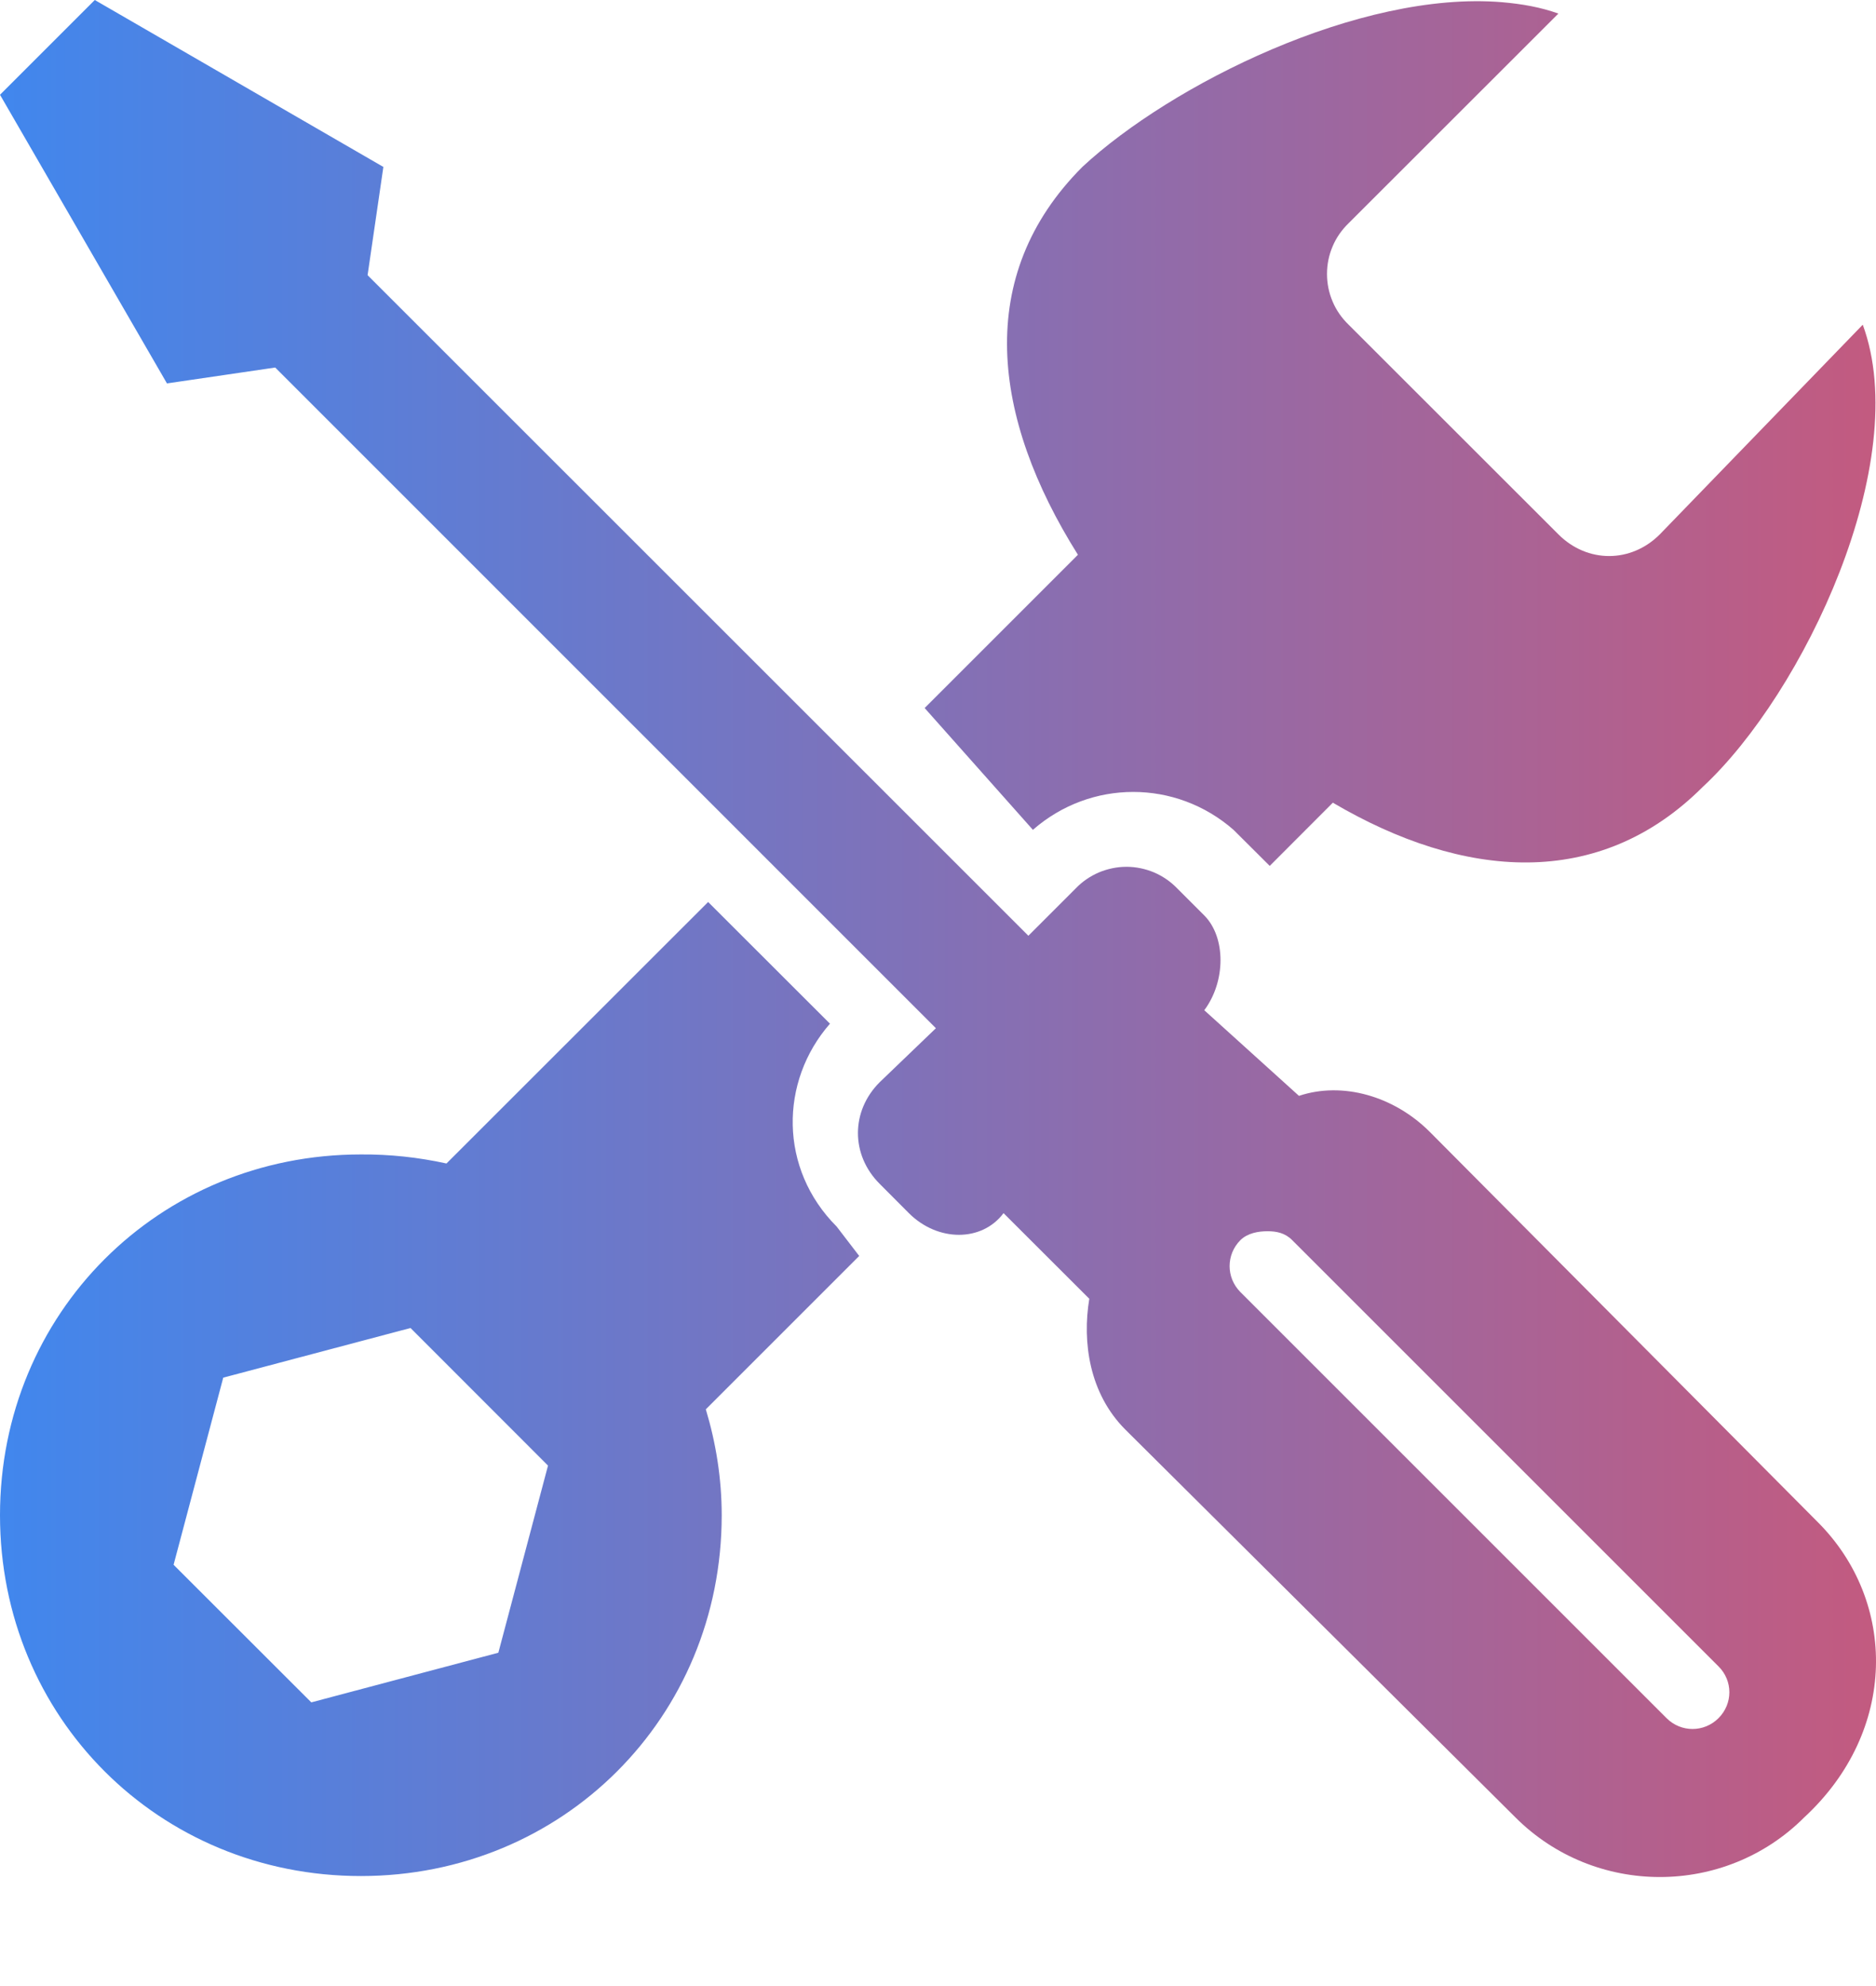 <svg width="17" height="18" viewBox="0 0 17 18" fill="none" xmlns="http://www.w3.org/2000/svg">
<path d="M0.859 0L0 0.859L1.513 3.475L2.494 3.331L8.481 9.319L7.971 9.809C7.709 10.071 7.709 10.467 7.971 10.729L8.236 10.995C8.498 11.257 8.898 11.257 9.094 10.995L9.871 11.771C9.806 12.164 9.871 12.63 10.198 12.957L13.733 16.472C14.453 17.192 15.63 17.192 16.349 16.472C17.199 15.687 17.192 14.514 16.472 13.795L12.957 10.259C12.63 9.932 12.164 9.801 11.771 9.932L10.913 9.156C11.109 8.894 11.109 8.494 10.913 8.297L10.668 8.052C10.608 7.99 10.537 7.941 10.458 7.907C10.379 7.874 10.294 7.856 10.208 7.856C10.122 7.856 10.037 7.874 9.958 7.907C9.879 7.941 9.807 7.99 9.748 8.052L9.319 8.481L3.331 2.494L3.474 1.513L0.859 0ZM13.611 0.02C12.321 -0.087 10.61 0.768 9.809 1.512C8.825 2.497 8.986 3.784 9.768 5.028L8.379 6.417L9.36 7.521C9.883 7.063 10.655 7.063 11.178 7.521L11.444 7.786L11.506 7.848L12.078 7.275C13.261 7.971 14.491 8.071 15.43 7.132C16.345 6.282 17.338 4.185 16.88 2.943L15.041 4.843C14.78 5.105 14.383 5.105 14.122 4.843L12.221 2.943C12.159 2.883 12.109 2.812 12.076 2.733C12.042 2.654 12.025 2.569 12.025 2.483C12.025 2.397 12.042 2.312 12.076 2.233C12.109 2.154 12.159 2.083 12.221 2.023L14.122 0.123C13.959 0.065 13.795 0.036 13.611 0.02ZM6.417 8.175L4.046 10.545C3.791 10.489 3.531 10.461 3.27 10.463C1.439 10.463 0 11.902 0 13.733C0 15.564 1.439 17.003 3.27 17.003C5.101 17.003 6.54 15.564 6.54 13.733C6.54 13.398 6.487 13.075 6.396 12.773L7.786 11.383L7.582 11.117C7.059 10.594 7.063 9.802 7.521 9.278L6.417 8.175ZM11.486 11.159C11.567 11.159 11.645 11.174 11.71 11.24L15.573 15.103C15.704 15.233 15.704 15.441 15.573 15.572C15.442 15.703 15.233 15.703 15.102 15.572L11.24 11.71C11.11 11.579 11.11 11.371 11.24 11.24C11.306 11.175 11.404 11.159 11.486 11.159ZM3.72 12.036L4.966 13.283L4.516 14.979L2.821 15.429L1.573 14.182L2.023 12.486L3.72 12.036Z" fill="url(#paint0_linear_2542_19906)"/>
<defs>
<linearGradient id="paint0_linear_2542_19906" x1="-3.597" y1="7.848" x2="22.562" y2="7.848" gradientUnits="userSpaceOnUse">
<stop offset="0.032" stop-color="#2C8EFF"/>
<stop offset="1" stop-color="#ED4C5C"/>
</linearGradient>
</defs>
</svg>
